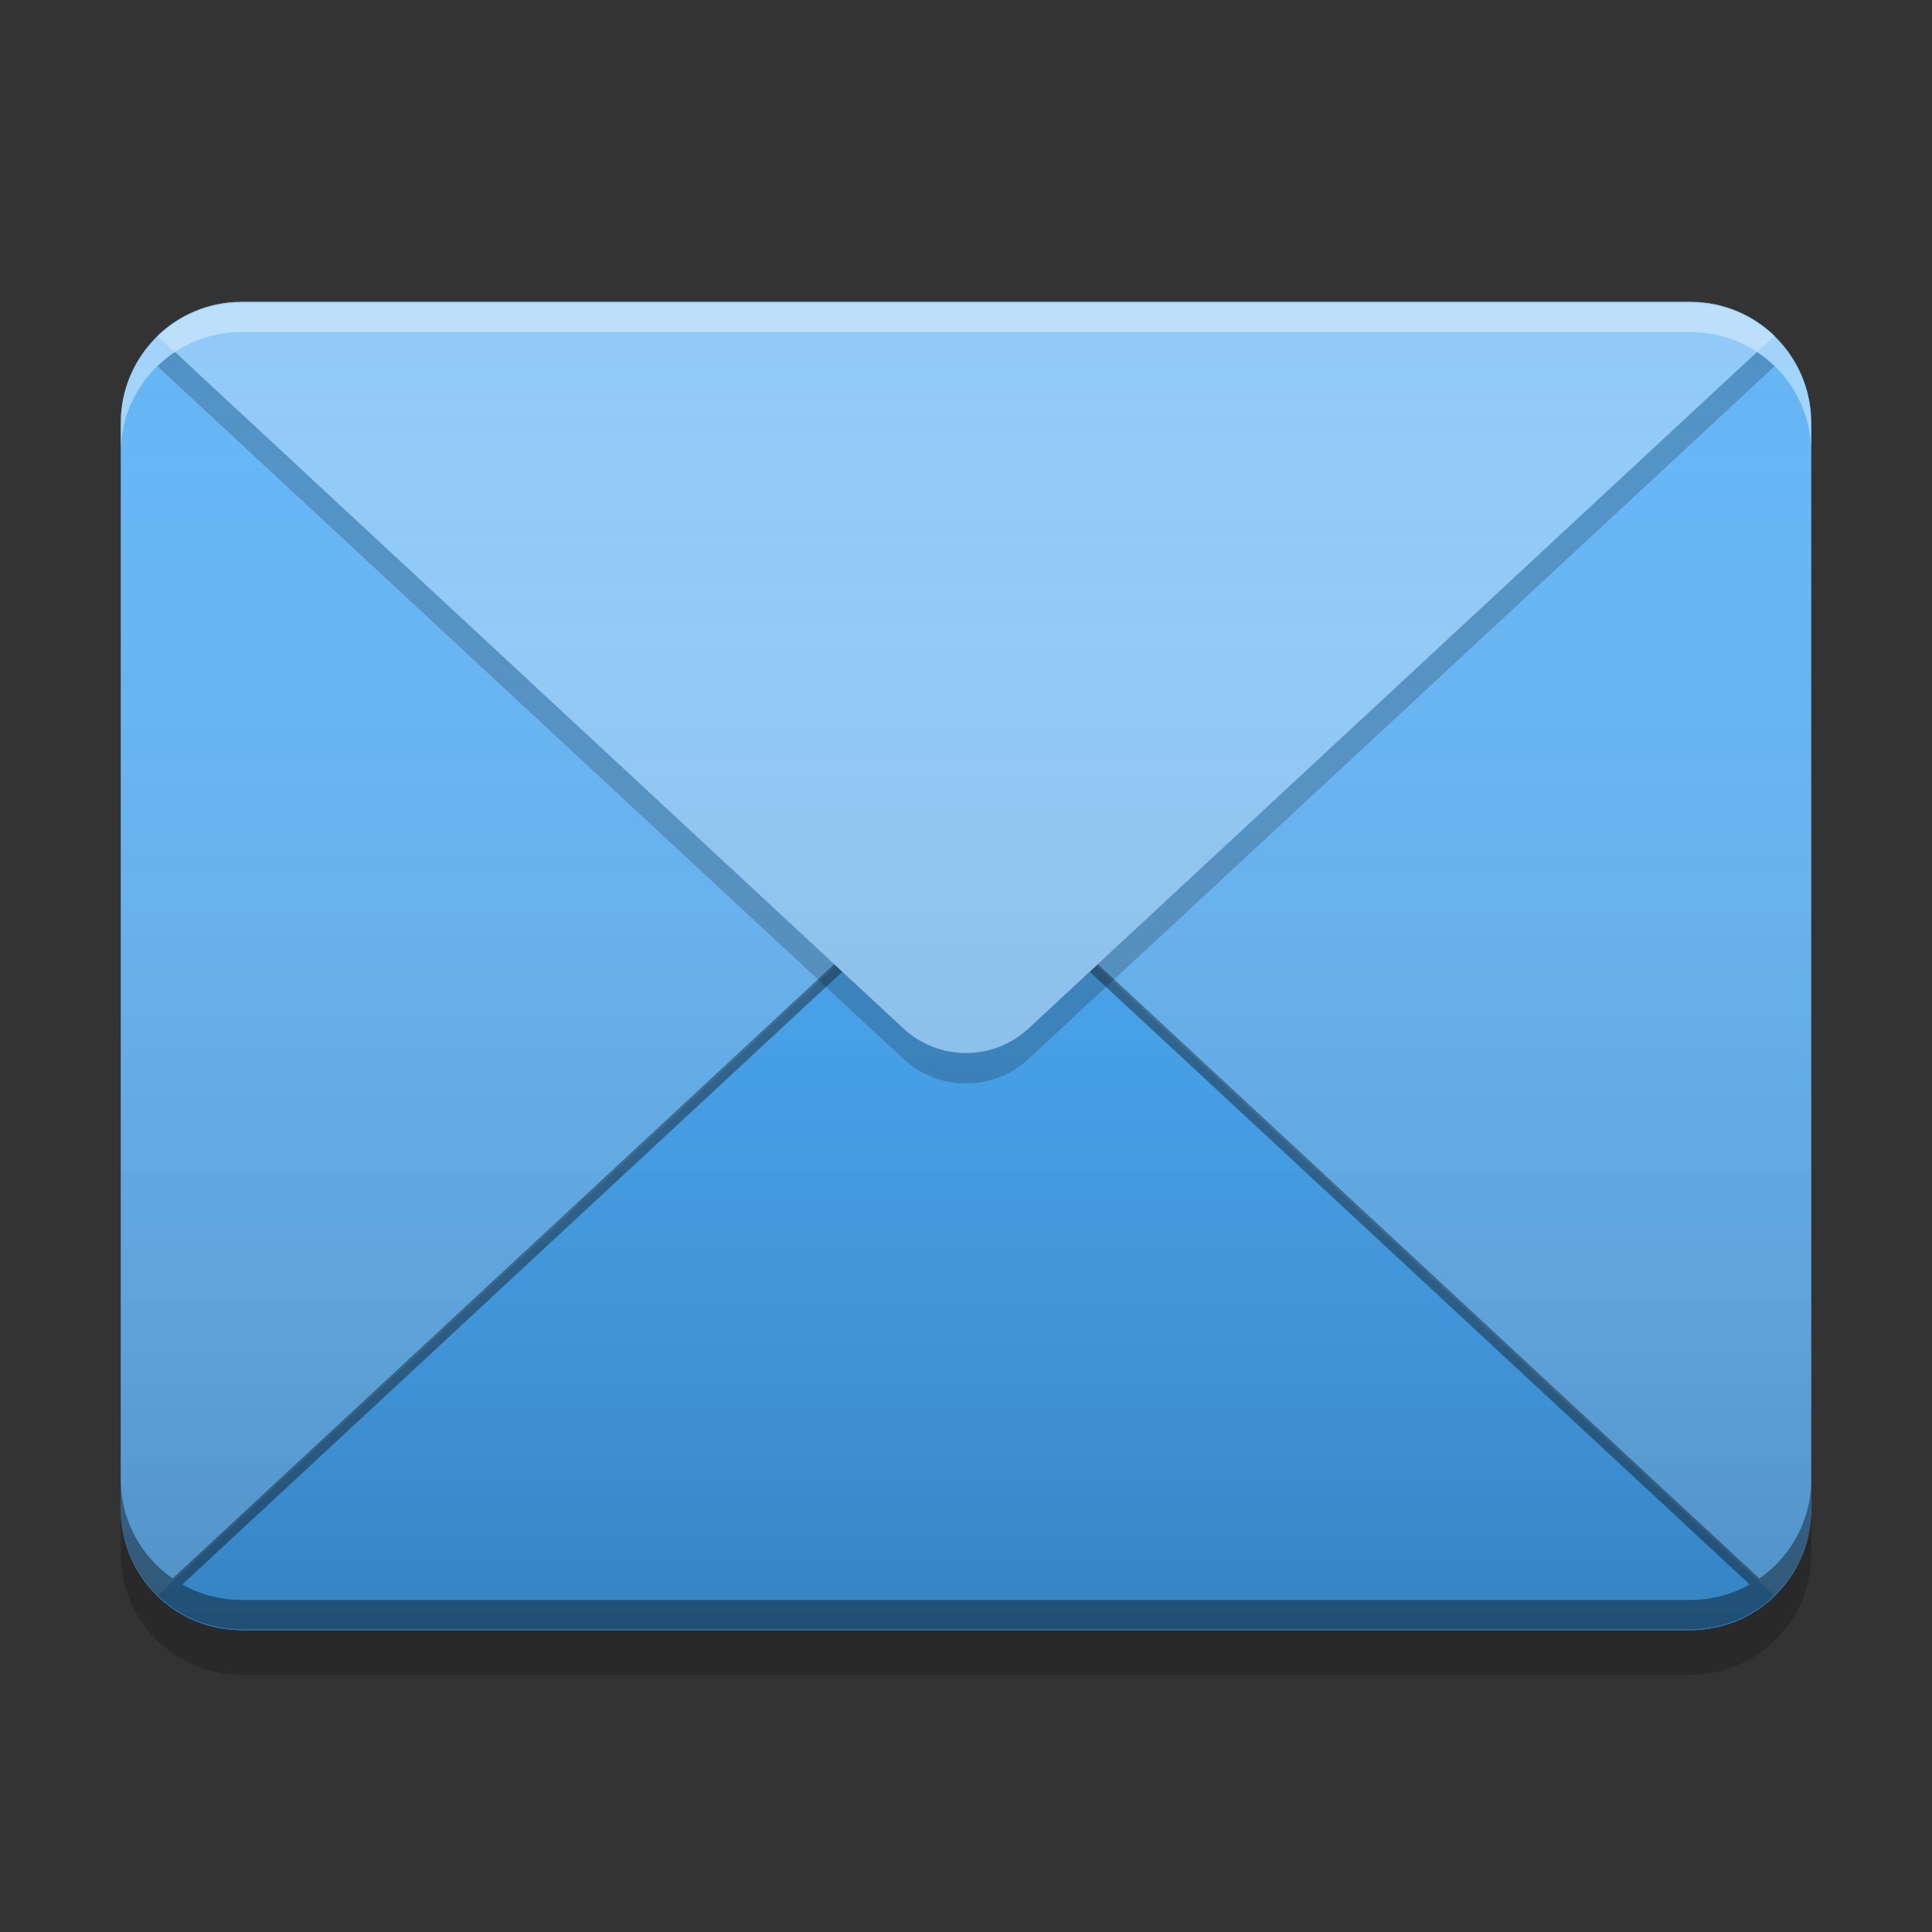 
<svg xmlns="http://www.w3.org/2000/svg" xmlns:xlink="http://www.w3.org/1999/xlink" width="64" height="64" viewBox="0 0 64 64" version="1.1">
<rect x="0" y="0" width="64" height="64" fill="#333333" stroke="none"/>
<defs>
<linearGradient id="linear0" gradientUnits="userSpaceOnUse" x1="8.467" y1="-201.242" x2="8.467" y2="-212.883" gradientTransform="matrix(3.78,0,0,3.78,-4,814.598)">
<stop offset="0" style="stop-color:rgb(0%,0%,0%);stop-opacity:0.2;"/>
<stop offset="1" style="stop-color:rgb(100%,100%,100%);stop-opacity:0;"/>
</linearGradient>
</defs>
<g id="surface1">
<path style=" stroke:none;fill-rule:nonzero;fill:rgb(100%,100%,100%);fill-opacity:0.4;" d="M 32 28 L 5.215 52.871 C 5.305 52.957 5.395 53.039 5.492 53.113 L 32 28.5 L 58.512 53.113 C 58.605 53.039 58.695 52.957 58.785 52.871 Z M 32 28 "/>
<path style=" stroke:none;fill-rule:nonzero;fill:rgb(39.216%,70.98%,96.471%);fill-opacity:1;" d="M 8 10 L 56 10 C 58.211 10 60 11.789 60 14 L 60 50 C 60 52.211 58.211 54 56 54 L 8 54 C 5.789 54 4 52.211 4 50 L 4 14 C 4 11.789 5.789 10 8 10 Z M 8 10 "/>
<path style=" stroke:none;fill-rule:nonzero;fill:rgb(25.882%,64.706%,96.078%);fill-opacity:1;" d="M 32 28 L 5.215 52.871 C 5.934 53.57 6.914 54 8 54 L 56 54 C 57.086 54 58.066 53.57 58.785 52.871 Z M 32 28 "/>
<path style=" stroke:none;fill-rule:nonzero;fill:rgb(0.392%,0.392%,0.392%);fill-opacity:0.4;" d="M 32 27.887 L 5.719 52.289 C 5.82 52.359 5.93 52.43 6.039 52.488 L 32 28.387 L 57.961 52.488 C 58.07 52.43 58.18 52.359 58.281 52.289 Z M 32 27.887 "/>
<path style=" stroke:none;fill-rule:nonzero;fill:rgb(56.471%,79.216%,97.647%);fill-opacity:1;" d="M 29.93 34.078 L 5.215 11.129 C 5.934 10.43 6.914 10 8 10 L 56 10 C 57.086 10 58.066 10.43 58.785 11.129 L 34.07 34.078 C 32.902 35.16 31.098 35.16 29.93 34.078 Z M 29.93 34.078 "/>
<path style=" stroke:none;fill-rule:nonzero;fill:rgb(100%,100%,100%);fill-opacity:0.4;" d="M 8 10.031 C 5.785 10.031 4 11.816 4 14.031 L 4 15 C 4 12.785 5.785 11 8 11 L 56 11 C 58.215 11 60 12.785 60 15 L 60 14.031 C 60 11.816 58.215 10.031 56 10.031 Z M 8 10.031 "/>
<path style=" stroke:none;fill-rule:nonzero;fill:rgb(0.392%,0.392%,0.392%);fill-opacity:0.4;" d="M 8 53.969 C 5.785 53.969 4 52.184 4 49.969 L 4 49 C 4 51.215 5.785 53 8 53 L 56 53 C 58.215 53 60 51.215 60 49 L 60 49.969 C 60 52.184 58.215 53.969 56 53.969 Z M 8 53.969 "/>
<path style=" stroke:none;fill-rule:nonzero;fill:rgb(0%,0%,0%);fill-opacity:0.2;" d="M 4 49.977 L 4 51.477 C 4 53.691 5.785 55.477 8 55.477 L 56 55.477 C 58.215 55.477 60 53.691 60 51.477 L 60 49.977 C 60 52.191 58.215 53.977 56 53.977 L 8 53.977 C 5.785 53.977 4 52.191 4 49.977 Z M 4 49.977 "/>
<path style=" stroke:none;fill-rule:nonzero;fill:rgb(0%,0%,0%);fill-opacity:0.2;" d="M 5.801 11.66 C 5.59 11.801 5.395 11.957 5.215 12.133 L 29.93 35.078 C 31.098 36.164 32.902 36.164 34.07 35.078 L 58.785 12.133 C 58.605 11.957 58.41 11.801 58.199 11.66 L 34.07 34.066 C 32.902 35.148 31.098 35.148 29.93 34.066 Z M 5.801 11.66 "/>
<path style=" stroke:none;fill-rule:nonzero;fill:url(#linear0);" d="M 8 10 L 56 10 C 58.211 10 60 11.789 60 14 L 60 50 C 60 52.211 58.211 54 56 54 L 8 54 C 5.789 54 4 52.211 4 50 L 4 14 C 4 11.789 5.789 10 8 10 Z M 8 10 "/>
</g>
</svg>
